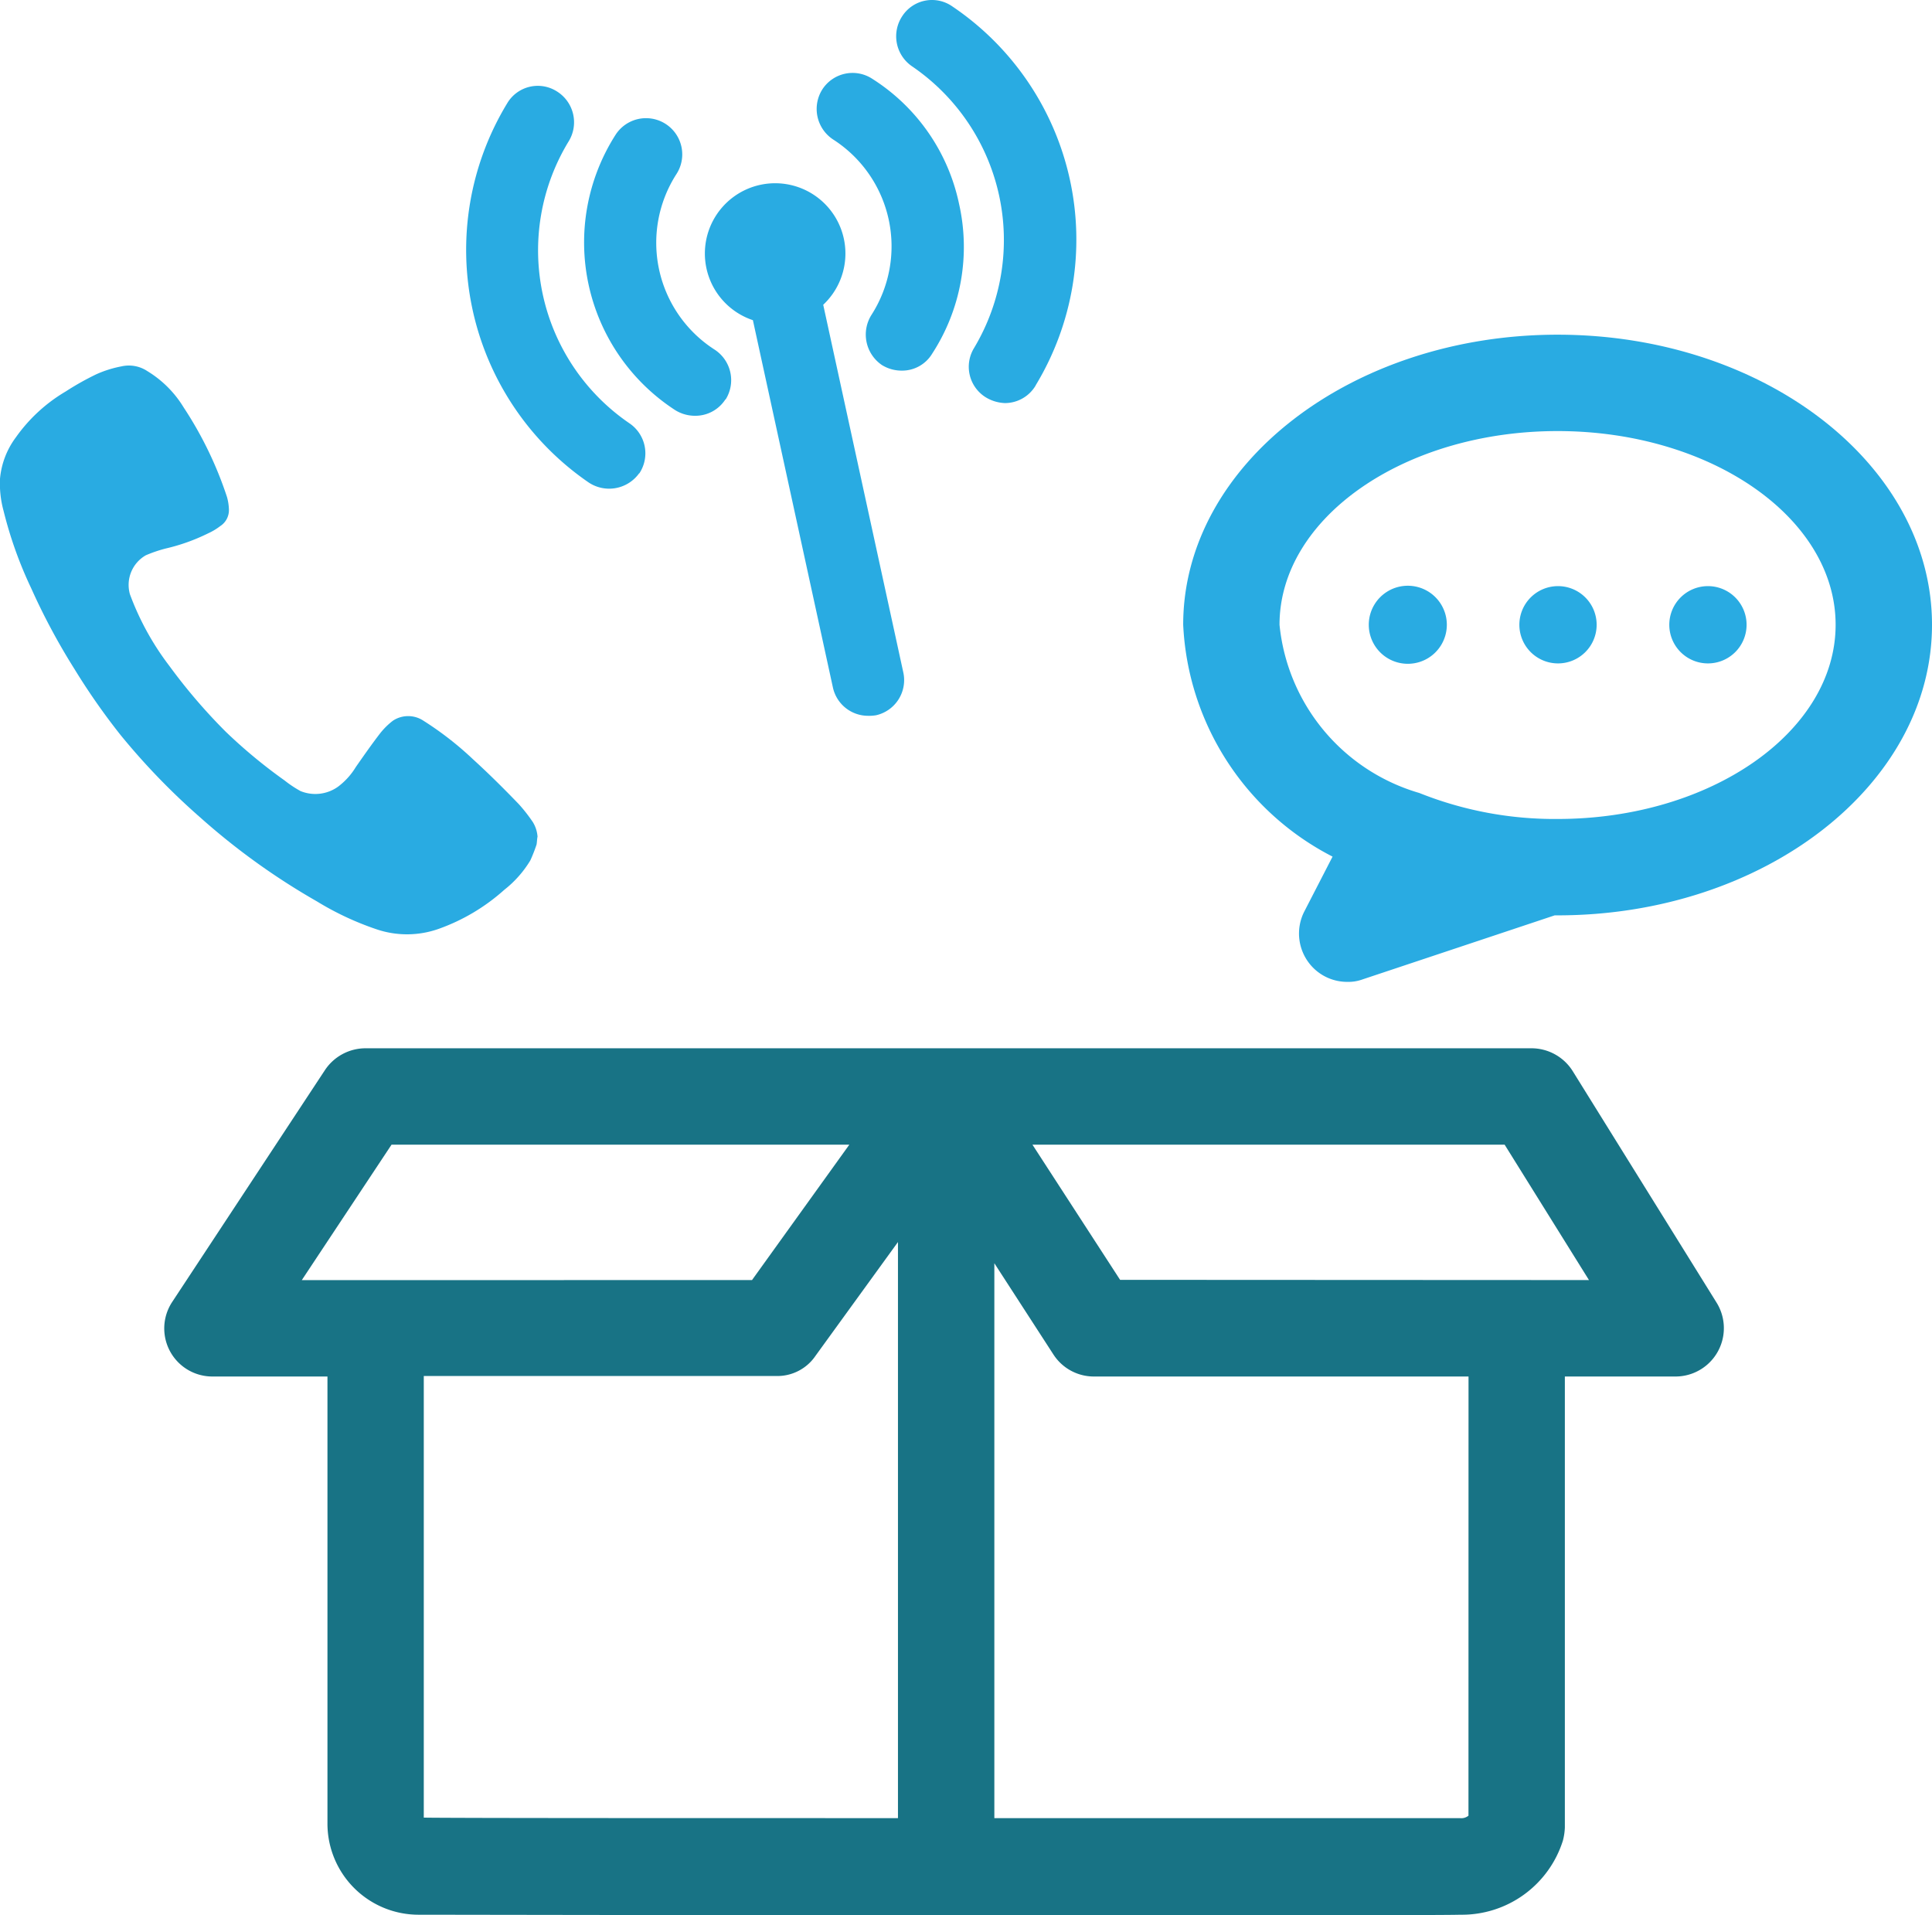 <svg id="icono-principal-paquetes" xmlns="http://www.w3.org/2000/svg" width="34.999" height="34.695" viewBox="0 0 34.999 34.695">
  <path id="Trazado_29728" data-name="Trazado 29728" d="M19.63,21.755h-.035a.563.563,0,0,1,.175.026.662.662,0,0,0-.14-.026" transform="translate(-2.49 -2.764)" fill="#187385"/>
  <path id="Trazado_29729" data-name="Trazado 29729" d="M31.531,26.364l-2.61-4.2a.883.883,0,0,0-.742-.41H17.573a.662.662,0,0,1,.14.026.563.563,0,0,0-.175-.026H7.054a.884.884,0,0,0-.733.393l-2.767,4.2A.871.871,0,0,0,4.279,27.7H6.365v8.092A1.651,1.651,0,0,0,8.023,37.45c.367,0,4.976.009,9.55.009h4.033c2.8,0,5,0,5.281-.009a1.919,1.919,0,0,0,1.859-1.344,1.1,1.1,0,0,0,.035-.236V27.7h2.008a.876.876,0,0,0,.742-1.336M5.9,25.954,7.526,23.5h8.293l-1.763,2.453ZM16.7,35.7c-4.1,0-8.013,0-8.59-.009v-8H14.5a.835.835,0,0,0,.707-.367L16.7,25.264Zm10.335-.044a.208.208,0,0,1-.157.044H18.446V25.648l1.074,1.659a.872.872,0,0,0,.733.393h6.783Zm-6.311-9.707L19.136,23.5H27.69l1.528,2.453Z" transform="translate(-0.433 -2.764)" fill="#187385"/>
  <path id="Trazado_29730" data-name="Trazado 29730" d="M19.77,21.781a.563.563,0,0,0-.175-.026h.035a.662.662,0,0,1,.14.026" transform="translate(-2.49 -2.764)" fill="#187385"/>
  <path id="Trazado_29737" data-name="Trazado 29737" d="M29.819,12.863a.707.707,0,1,1-1.414,0,.707.707,0,0,1,1.414,0" transform="translate(-3.609 -1.545)" fill="#29abe2"/>
  <path id="Trazado_29738" data-name="Trazado 29738" d="M32.93,12.863a.7.7,0,1,1-.707-.7.7.7,0,0,1,.707.7" transform="translate(-4.006 -1.545)" fill="#29abe2"/>
  <path id="Trazado_29739" data-name="Trazado 29739" d="M36.04,12.863a.7.7,0,1,1-.707-.7.7.7,0,0,1,.707.7" transform="translate(-4.4 -1.545)" fill="#29abe2"/>
  <g id="Grupo_20017" data-name="Grupo 20017" transform="translate(-261.84 -3088.516)">
    <path id="Trazado_29731" data-name="Trazado 29731" d="M17.726,13.444a.751.751,0,0,1-.14.009.652.652,0,0,1-.637-.515L15.5,6.286a1.273,1.273,0,1,1,1.274-.279l1.449,6.652a.653.653,0,0,1-.5.786" transform="translate(259.979 3088.03)" fill="#29abe2"/>
    <path id="Trazado_29732" data-name="Trazado 29732" d="M19.04,6.6a.635.635,0,0,1-.55.306.68.68,0,0,1-.358-.1.668.668,0,0,1-.192-.908,2.3,2.3,0,0,0-.69-3.177.662.662,0,0,1-.2-.908.652.652,0,0,1,.908-.192,3.545,3.545,0,0,1,1.571,2.27A3.545,3.545,0,0,1,19.04,6.6" transform="translate(259.686 3088.324)" fill="#29abe2"/>
    <path id="Trazado_29733" data-name="Trazado 29733" d="M21.127,6.979a.648.648,0,0,1-.559.323.719.719,0,0,1-.34-.1.651.651,0,0,1-.218-.9A3.809,3.809,0,0,0,18.883,1.2a.659.659,0,0,1-.175-.908.642.642,0,0,1,.908-.175,5.095,5.095,0,0,1,1.51,6.861" transform="translate(259.477 3088.516)" fill="#29abe2"/>
    <path id="Trazado_29734" data-name="Trazado 29734" d="M14.682,7.543a.647.647,0,0,1-.55.3.68.68,0,0,1-.358-.1,3.621,3.621,0,0,1-1.082-4.993.656.656,0,0,1,1.1.716,2.3,2.3,0,0,0,.69,3.177.66.66,0,0,1,.2.908" transform="translate(260.301 3088.205)" fill="#29abe2"/>
    <path id="Trazado_29735" data-name="Trazado 29735" d="M12.808,8.8a.669.669,0,0,1-.917.166A5.111,5.111,0,0,1,10.416,2.1a.644.644,0,0,1,.9-.218.659.659,0,0,1,.218.9,3.794,3.794,0,0,0,1.1,5.115.657.657,0,0,1,.175.908" transform="translate(260.611 3088.289)" fill="#29abe2"/>
    <path id="Trazado_29736" data-name="Trazado 29736" d="M31.338,6.945c-3.736,0-6.783,2.357-6.783,5.255a4.986,4.986,0,0,0,2.706,4.2l-.515,1a.879.879,0,0,0,.122.969.87.87,0,0,0,.655.3.75.75,0,0,0,.279-.044l3.483-1.161h.052c3.745,0,6.783-2.366,6.783-5.264s-3.038-5.255-6.783-5.255m0,8.773a6.6,6.6,0,0,1-2.505-.471A3.537,3.537,0,0,1,26.3,12.2c0-1.938,2.261-3.509,5.037-3.509s5.037,1.571,5.037,3.509-2.261,3.518-5.037,3.518" transform="translate(258.719 3087.634)" fill="#29abe2"/>
    <path id="Trazado_29740" data-name="Trazado 29740" d="M9.737,16.122c-.009.044-.009.1-.017.14a2.824,2.824,0,0,1-.113.288,1.971,1.971,0,0,1-.471.532,3.576,3.576,0,0,1-1.187.707,1.717,1.717,0,0,1-1.126.009,5.326,5.326,0,0,1-1.082-.506,12.457,12.457,0,0,1-2.112-1.519,12.388,12.388,0,0,1-1.449-1.5,12.077,12.077,0,0,1-.829-1.187,11.836,11.836,0,0,1-.786-1.467,7.4,7.4,0,0,1-.5-1.4A1.88,1.88,0,0,1,0,9.636a1.473,1.473,0,0,1,.288-.751,2.92,2.92,0,0,1,.9-.829,5.058,5.058,0,0,1,.559-.314A2.026,2.026,0,0,1,2.2,7.6a.605.605,0,0,1,.471.087,1.957,1.957,0,0,1,.655.655,6.8,6.8,0,0,1,.786,1.624.949.949,0,0,1,.035.227.343.343,0,0,1-.157.3,1.113,1.113,0,0,1-.218.131A3.525,3.525,0,0,1,3,10.9a2.468,2.468,0,0,0-.358.122.618.618,0,0,0-.288.707,4.979,4.979,0,0,0,.716,1.3A10.173,10.173,0,0,0,4.09,14.219a9.358,9.358,0,0,0,1.065.882,2.067,2.067,0,0,0,.288.192.707.707,0,0,0,.681-.079,1.268,1.268,0,0,0,.323-.358c.14-.2.279-.4.428-.594a1.3,1.3,0,0,1,.244-.244.5.5,0,0,1,.55,0,5.892,5.892,0,0,1,.9.7c.288.262.559.532.829.812a2.938,2.938,0,0,1,.253.323.583.583,0,0,1,.087.271" transform="translate(261.84 3087.553)" fill="#29abe2"/>
  </g>
</svg>
